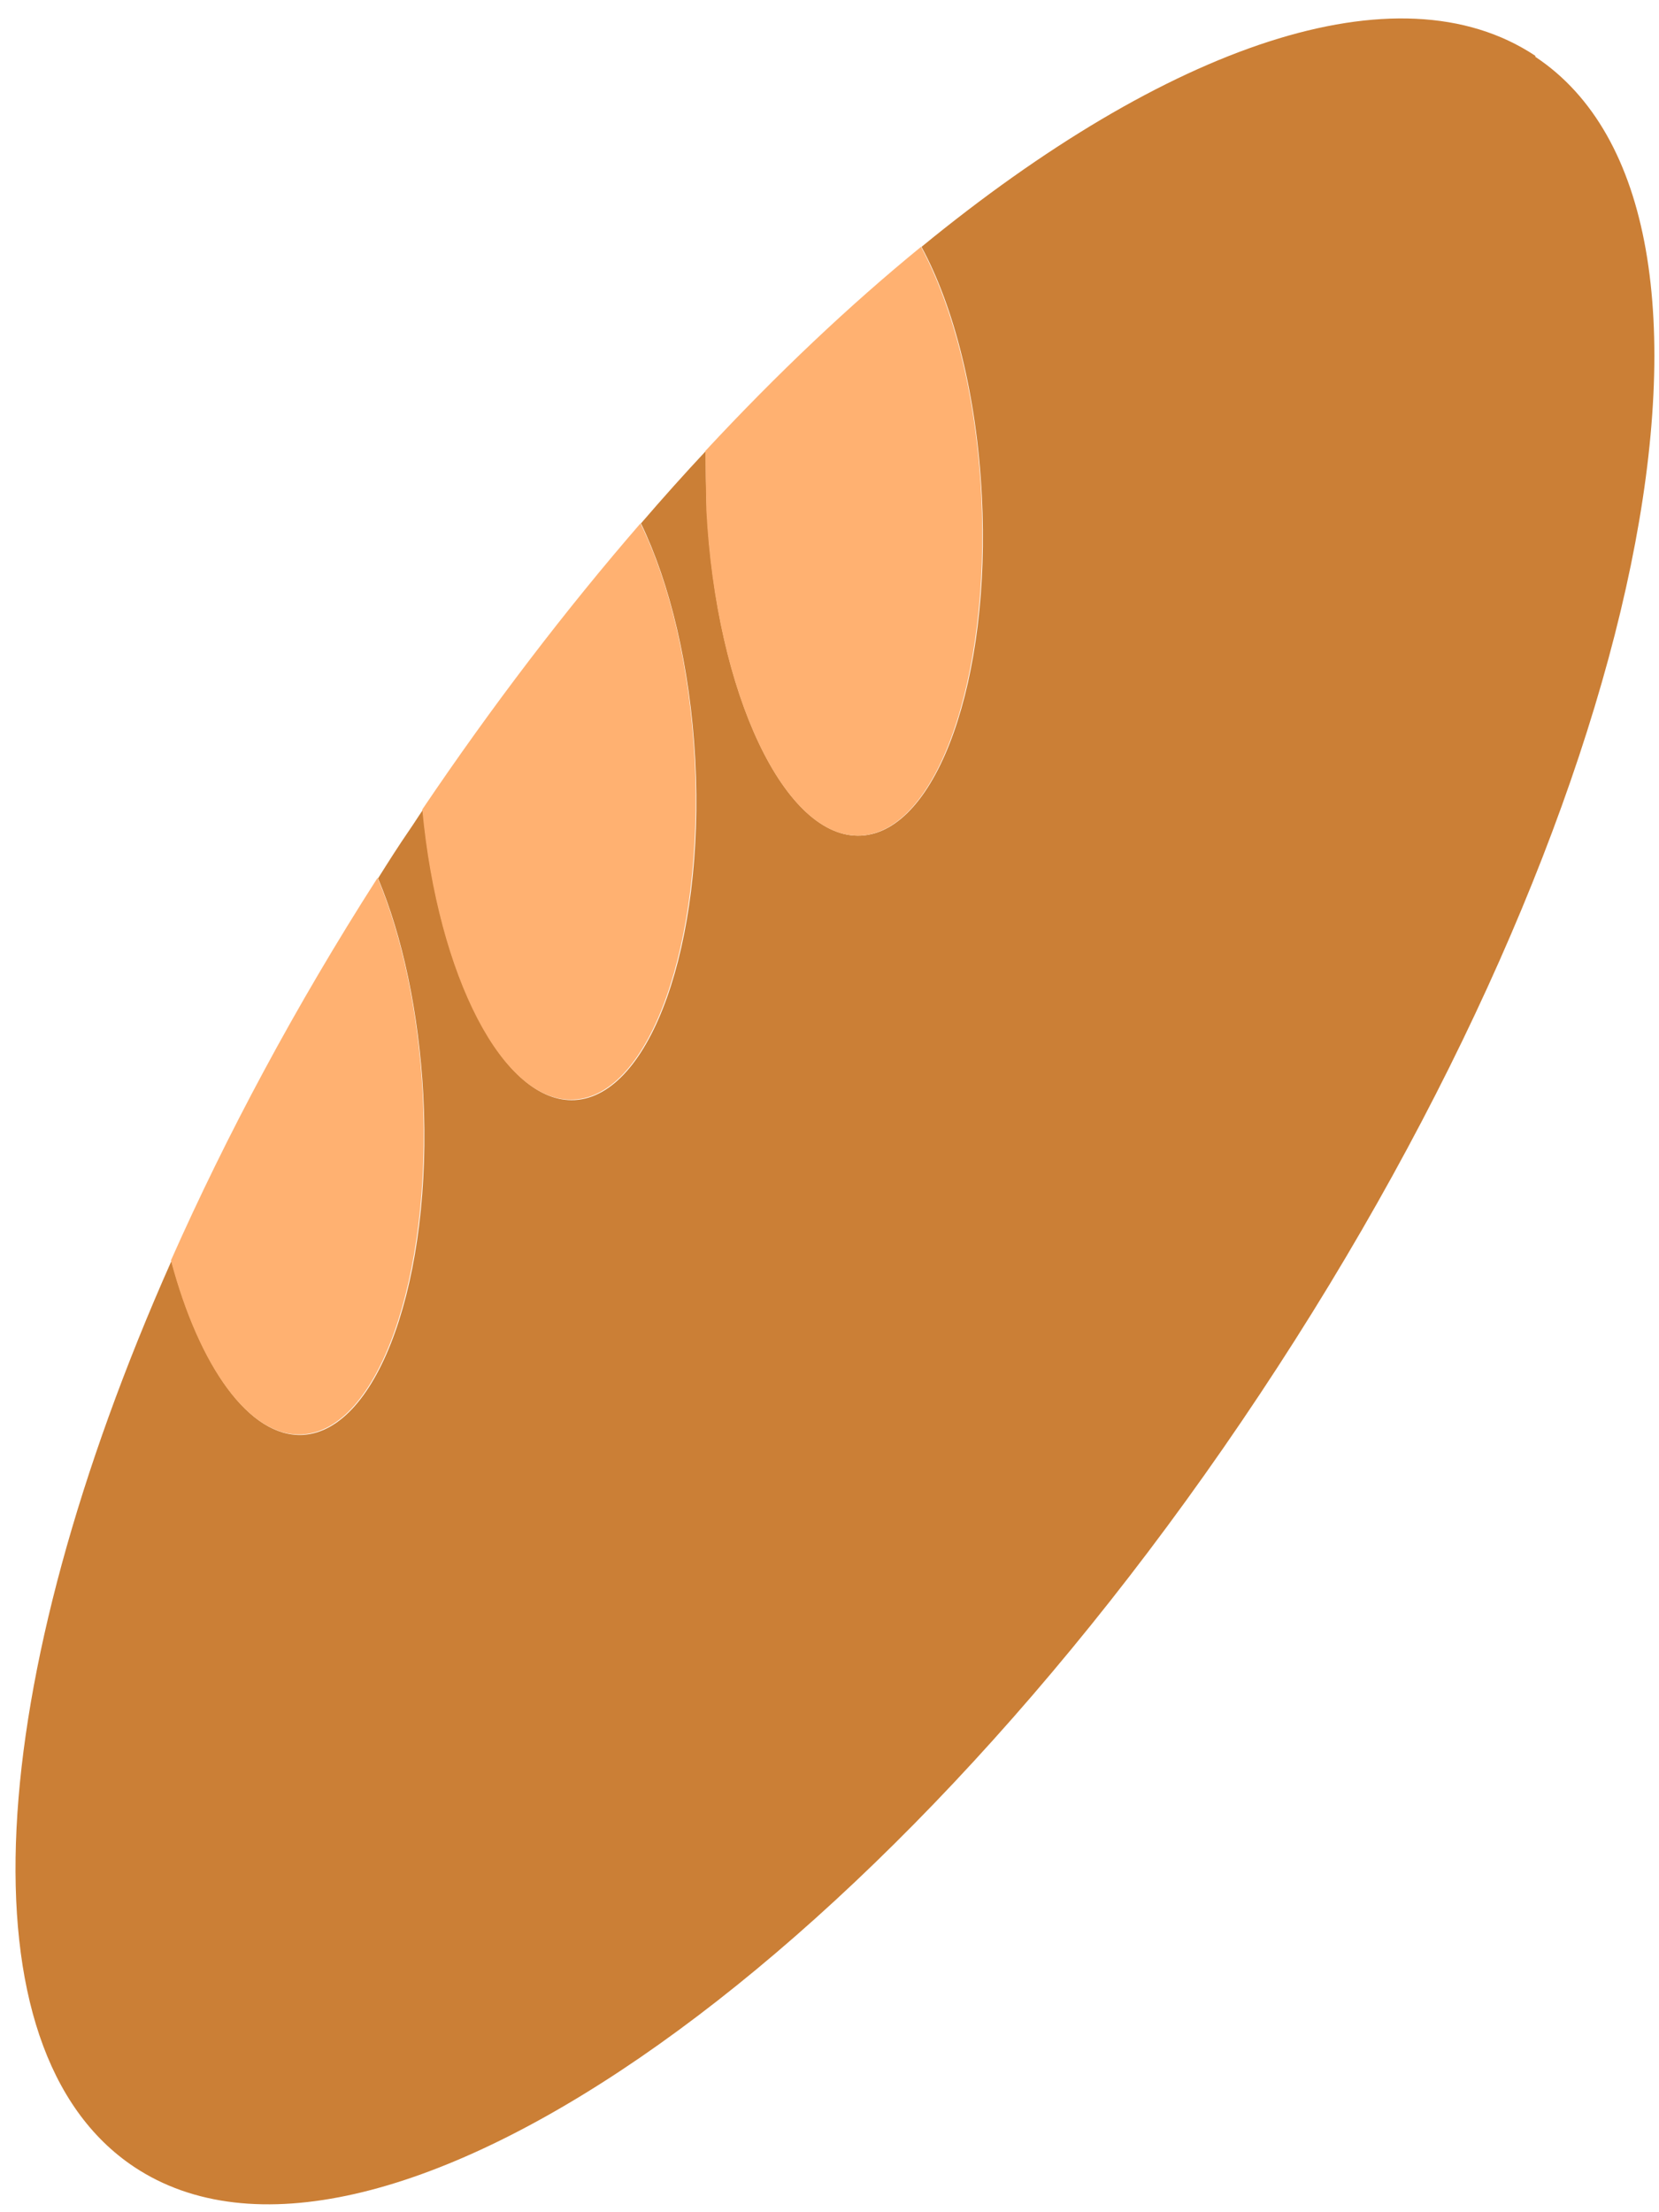 <svg width="33" height="44" viewBox="0 0 33 44" fill="none" xmlns="http://www.w3.org/2000/svg">
<path d="M30.54 1.11C27.8 -0.71 23.21 0.91 18.33 4.91C18.97 6.09 19.43 7.86 19.53 9.86C19.72 13.51 18.64 16.54 17.13 16.62C15.62 16.7 14.24 13.8 14.06 10.14C14.04 9.74 14.04 9.35 14.04 8.97C13.61 9.43 13.18 9.91 12.75 10.41C13.32 11.59 13.73 13.25 13.83 15.12C14.02 18.77 12.94 21.8 11.43 21.88C10.02 21.95 8.72 19.42 8.41 16.11C8.32 16.24 8.24 16.37 8.15 16.5C7.93 16.82 7.72 17.15 7.52 17.47C8 18.61 8.33 20.12 8.42 21.78C8.61 25.43 7.53 28.46 6.02 28.54C4.96 28.59 3.97 27.18 3.41 25.08C-0.32 33.48 -0.83 40.77 2.67 43.1C7.34 46.2 17.37 39.32 25.06 27.73C32.76 16.14 35.21 4.23 30.54 1.13V1.11Z" fill="#CB7F36"/>
<path d="M13.82 15.12C13.72 13.25 13.32 11.59 12.74 10.41C11.25 12.13 9.79 14.04 8.4 16.1C8.71 19.42 10.01 21.95 11.42 21.87C12.93 21.79 14 18.77 13.82 15.11V15.12Z" fill="#FFB171"/>
<path d="M8.41 21.77C8.32 20.1 7.99 18.6 7.51 17.46C5.87 20.02 4.5 22.59 3.4 25.07C3.96 27.18 4.96 28.59 6.01 28.53C7.52 28.45 8.59 25.43 8.41 21.77Z" fill="#FFB171"/>
<path d="M14.05 10.14C14.24 13.79 15.61 16.69 17.12 16.62C18.63 16.54 19.7 13.52 19.52 9.86C19.42 7.86 18.96 6.1 18.32 4.91C16.9 6.07 15.46 7.43 14.03 8.97" fill="#FFB171"/>
</svg>
